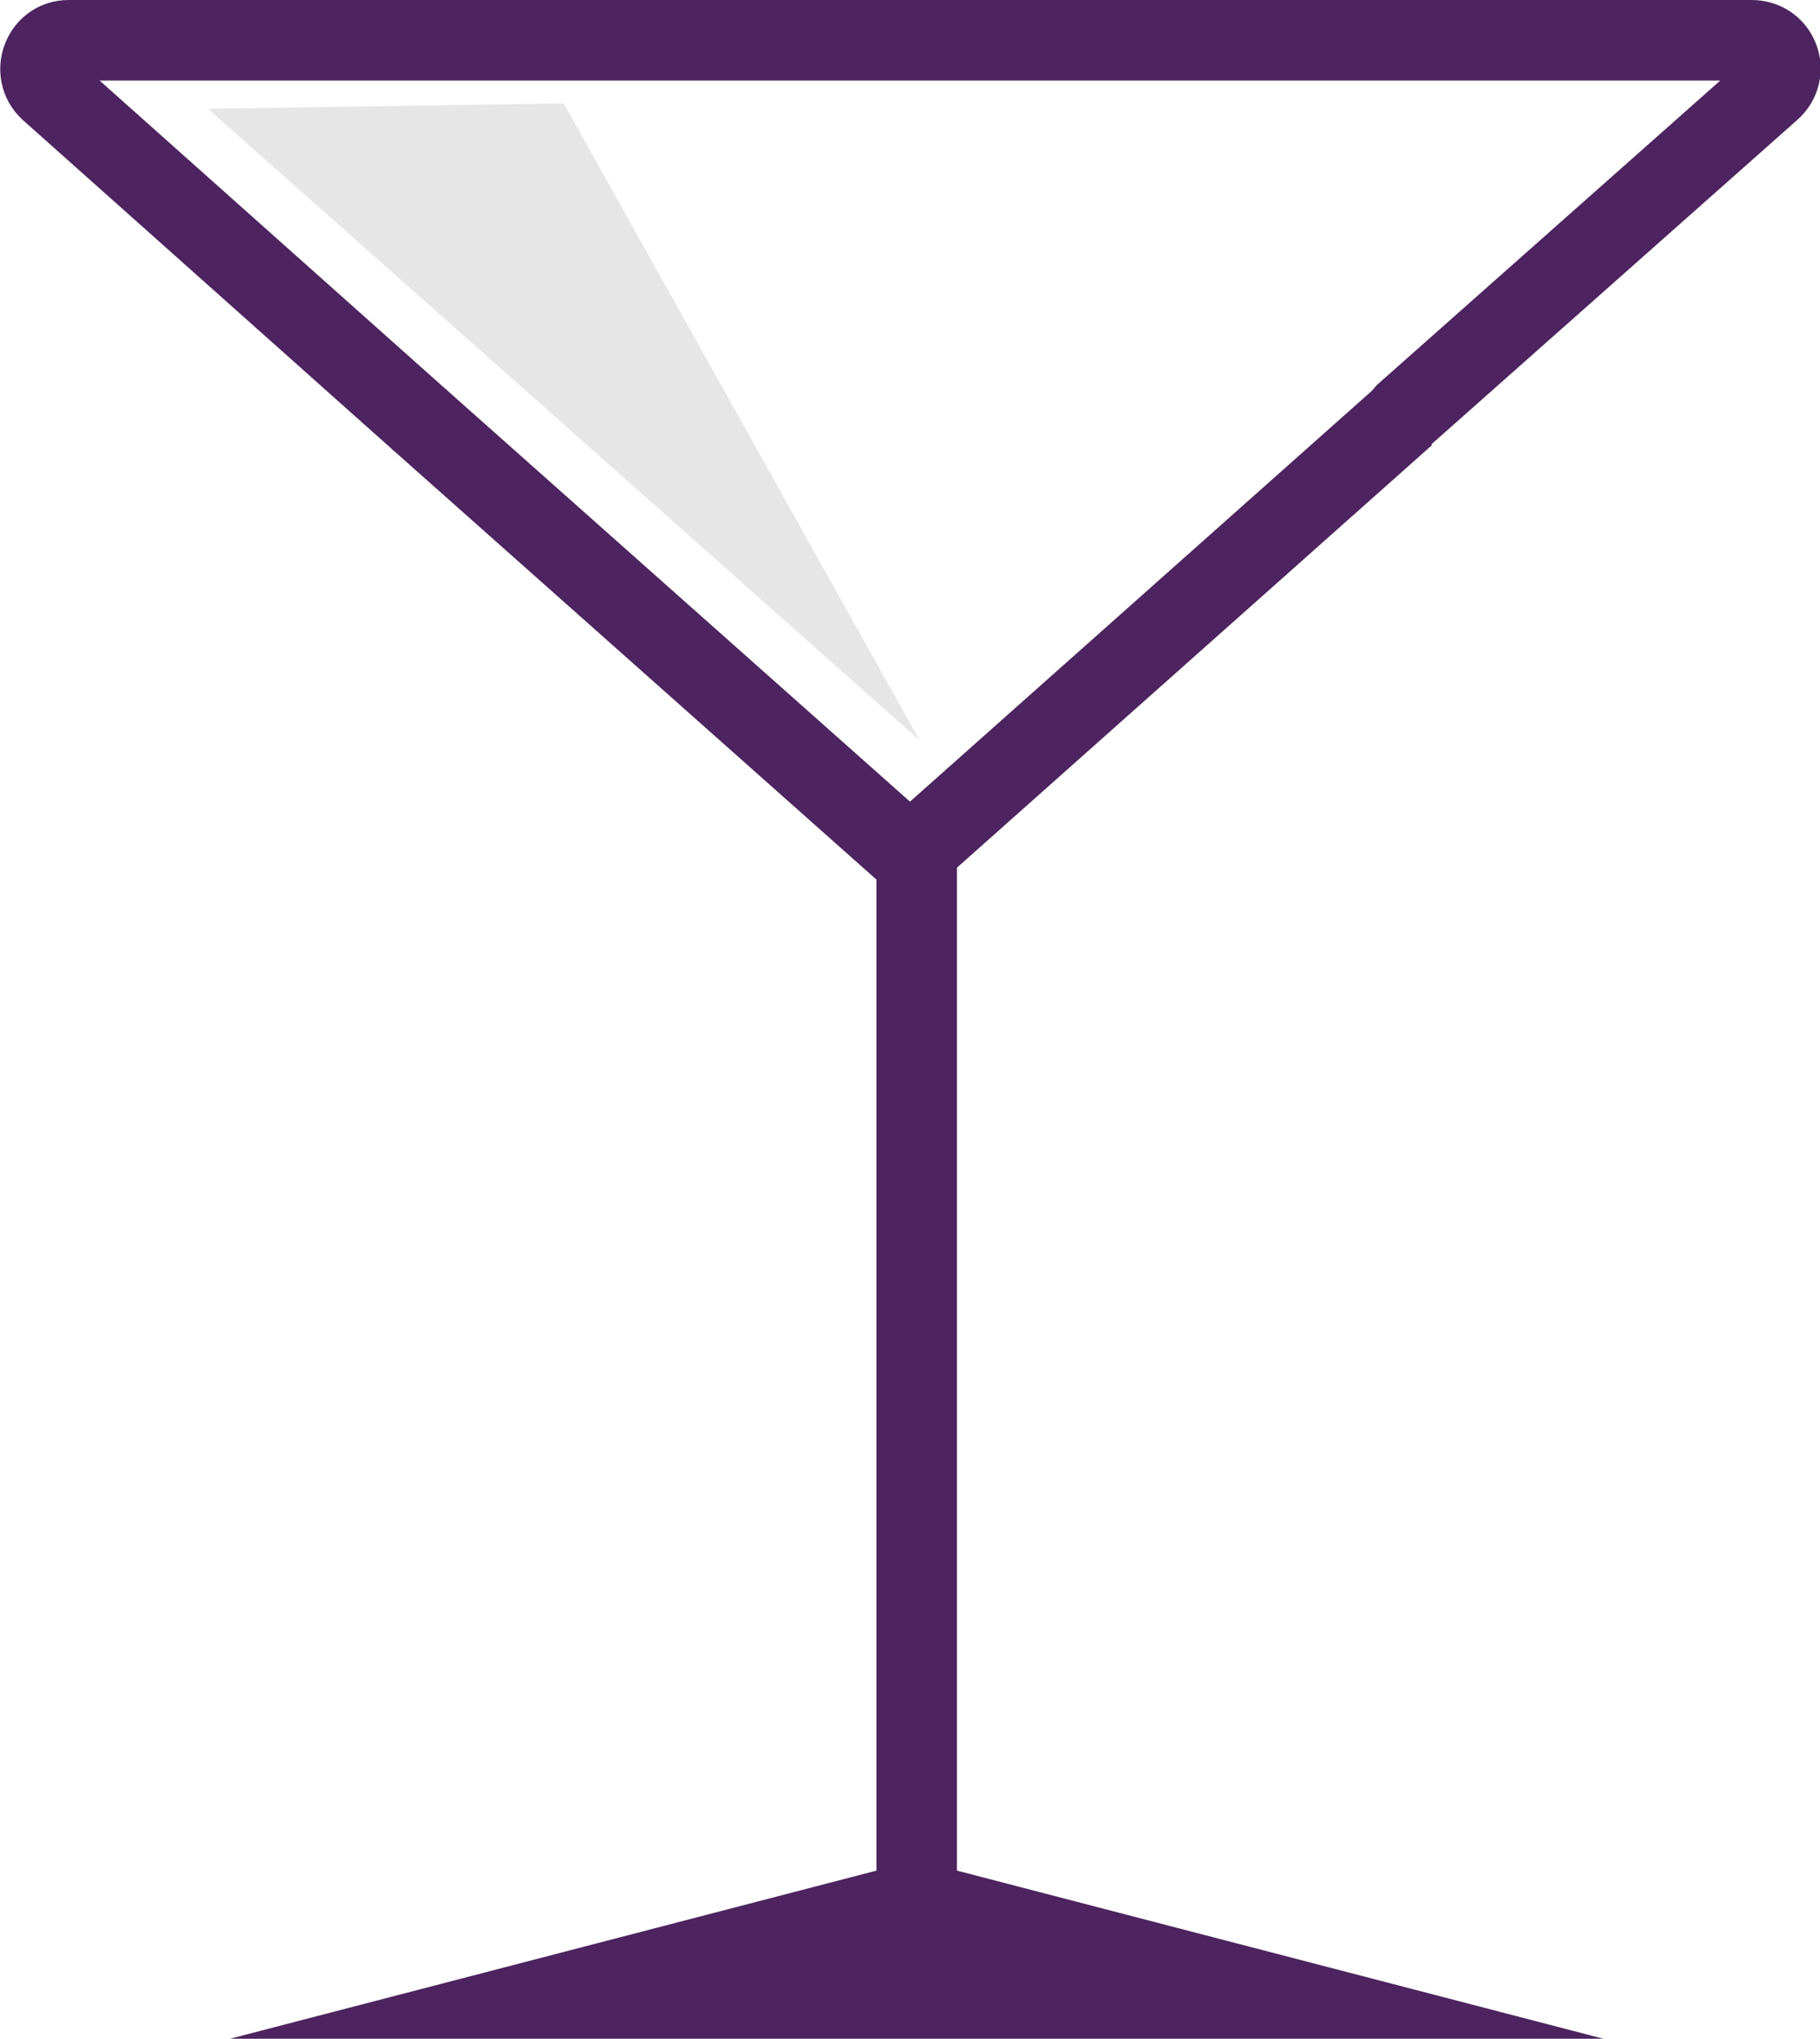 <!-- Generator: Adobe Illustrator 22.0.1, SVG Export Plug-In  -->
<svg version="1.1"
	 xmlns="http://www.w3.org/2000/svg" xmlns:xlink="http://www.w3.org/1999/xlink" xmlns:a="http://ns.adobe.com/AdobeSVGViewerExtensions/3.0/"
	 x="0px" y="0px" width="135.6px" height="151.8px" viewBox="0 0 135.6 151.8"
	 style="overflow:scroll;enable-background:new 0 0 135.6 151.8;" xml:space="preserve">
<style type="text/css">
	.st0{fill:none;stroke:#4D245F;stroke-width:6;stroke-miterlimit:10;}
	.st1{fill:#4D245F;stroke:#4D245F;stroke-width:6;stroke-miterlimit:10;}
	.st2{fill:none;stroke:#4D245F;stroke-width:6;stroke-linecap:round;stroke-miterlimit:10;}
	.st3{fill:#E6E6E6;}
</style>
<defs>
</defs>
<g>
	<g>
		<line class="st0" x1="68.3" y1="64.6" x2="68.3" y2="140.6"/>
		<polygon class="st1" points="68.3,141.6 40.6,148.8 96,148.8 		"/>
		<polyline class="st0" points="104.7,30.9 67.8,63.7 31.2,31.2 		"/>
		<path class="st2" d="M31.2,31.2L3.7,6.7C2.3,5.4,3.2,3,5.1,3h125.4c2,0,2.9,2.4,1.4,3.7l-27.2,24.1"/>
	</g>
	<polygon class="st3" points="68.5,55.1 15.5,8.1 42,7.7 	"/>
</g>
</svg>
